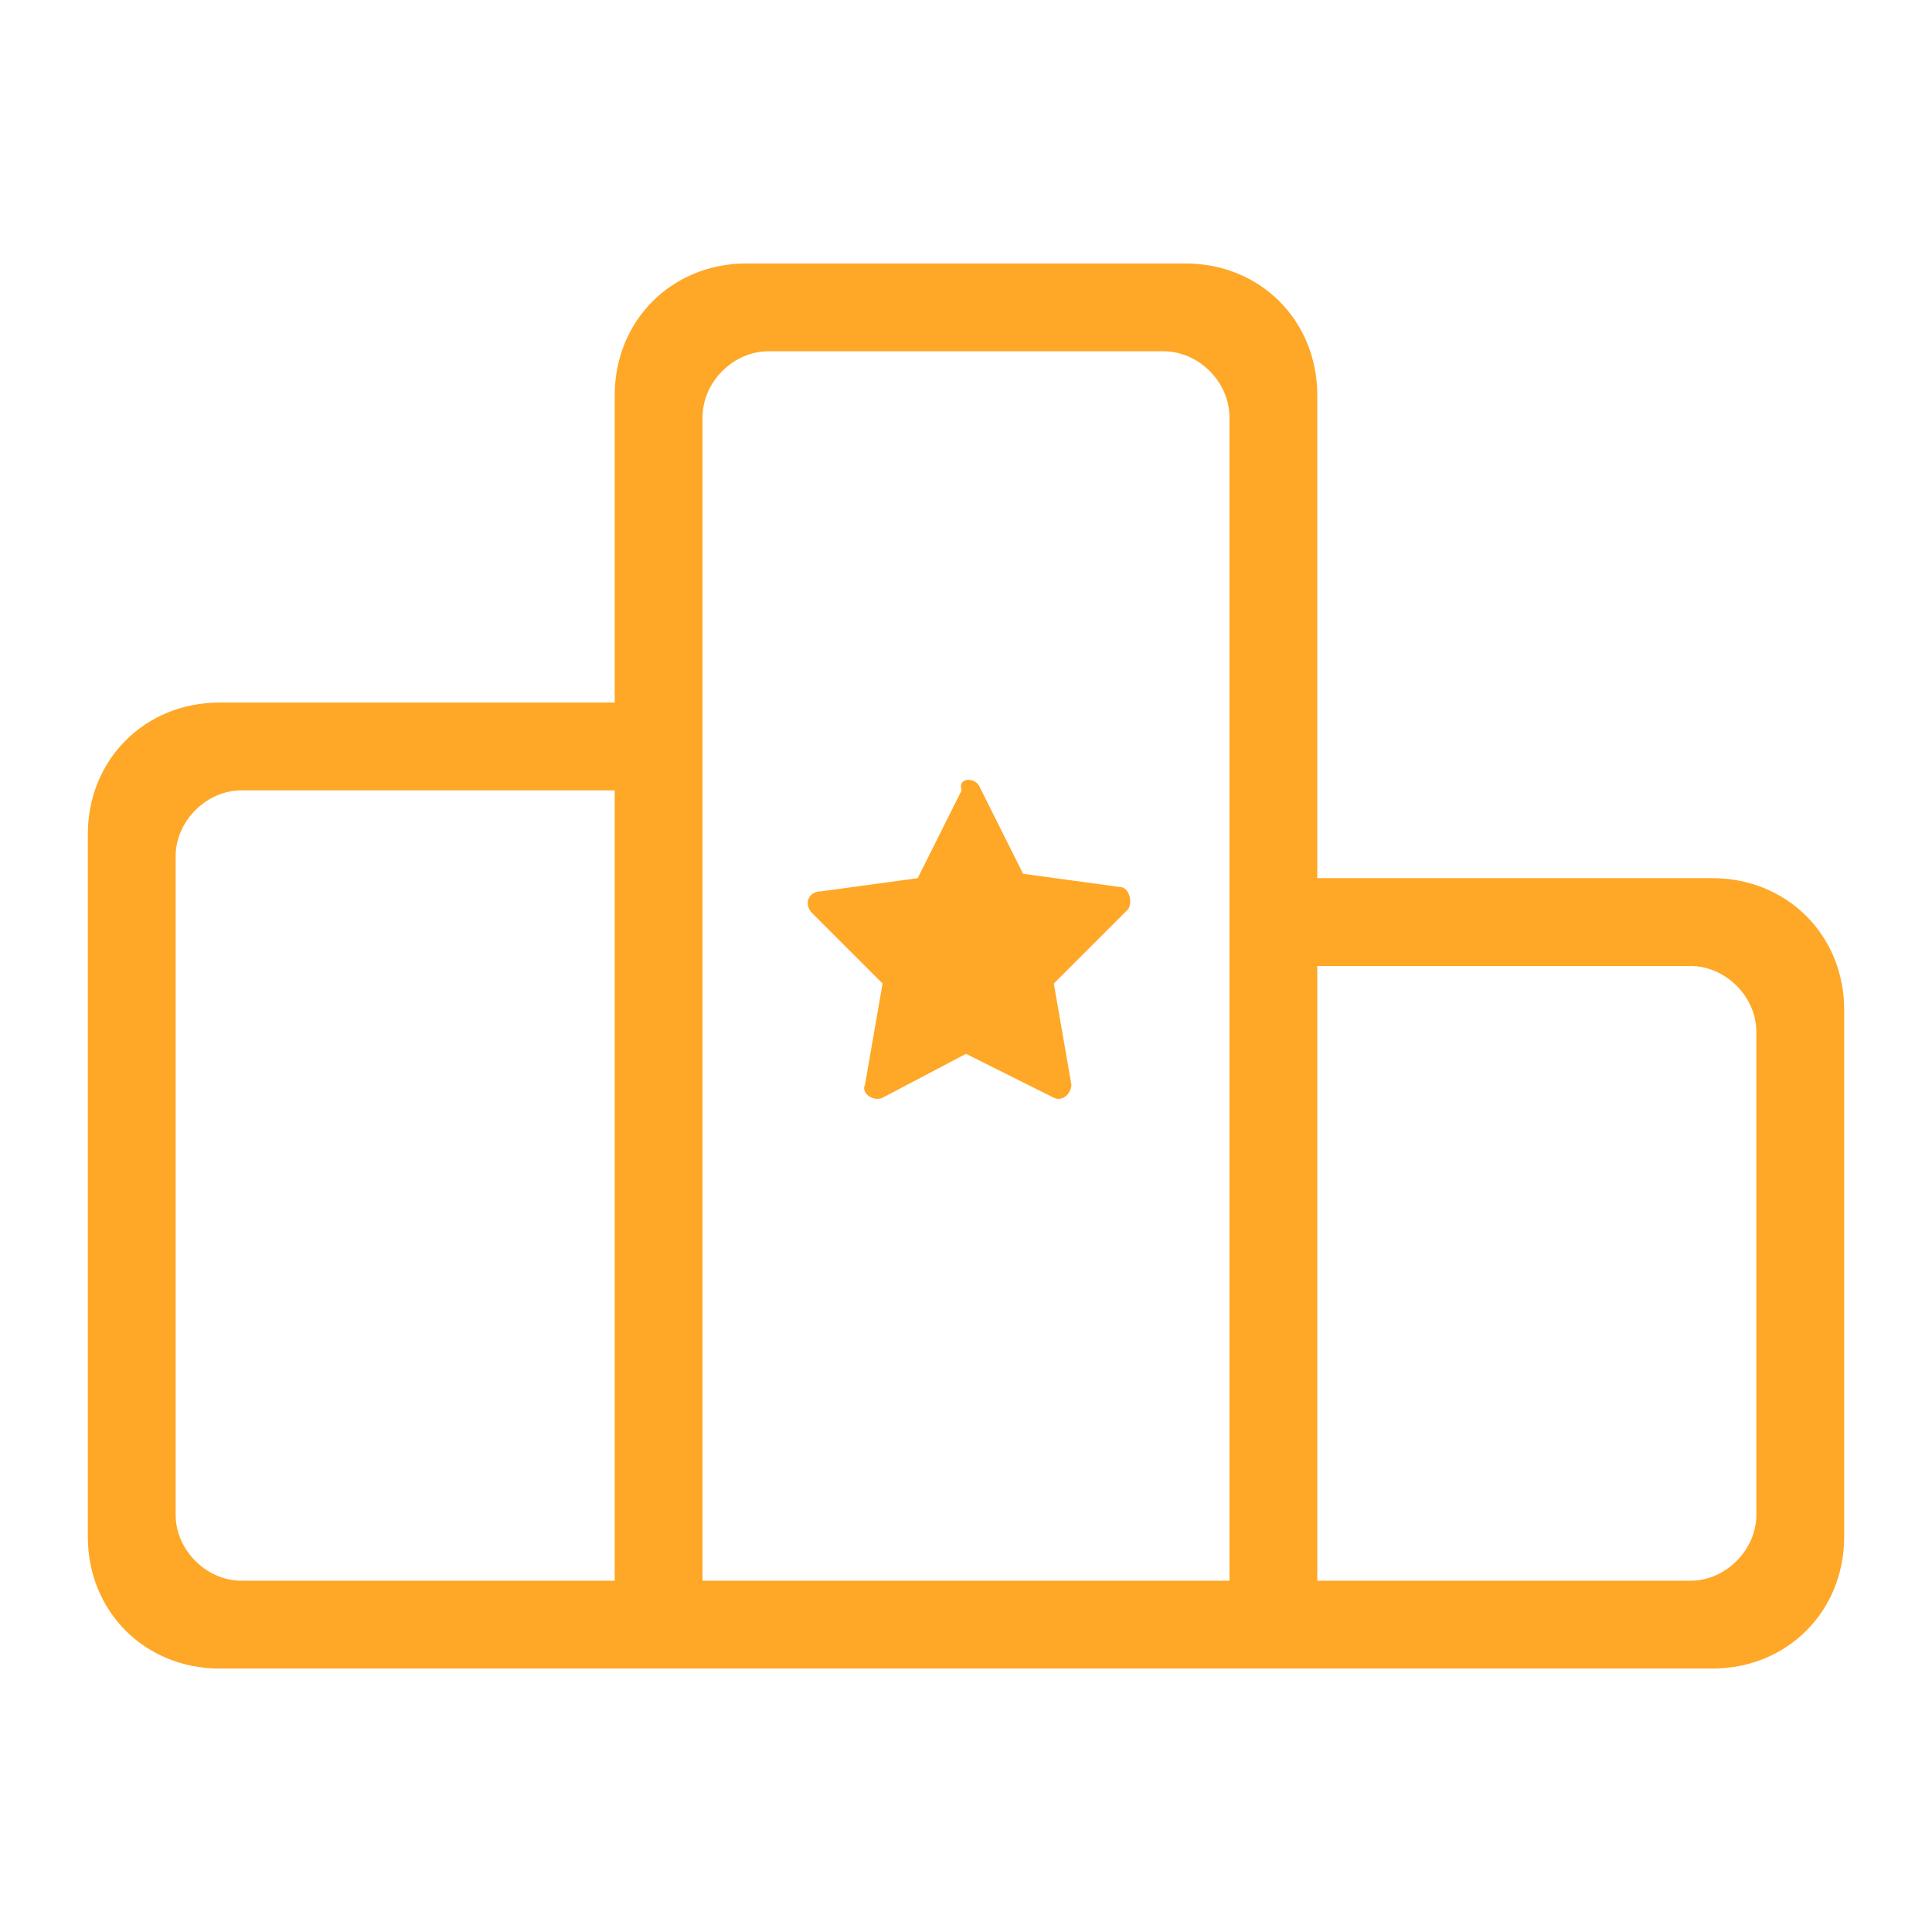 <svg xmlns="http://www.w3.org/2000/svg" id="icon-ranking" fill="#ffa726" viewBox="0 0 1024 1024"><path d="M907.636 884.364H116.364c-39.564 0-69.818-30.255-69.818-69.818V442.182c0-39.564 30.255-69.818 69.818-69.818h209.455V209.455c0-39.564 30.255-69.818 69.818-69.818h232.727c39.564 0 69.818 30.255 69.818 69.818v256h209.455c39.564 0 69.818 30.255 69.818 69.818v279.273c0 39.564-30.255 69.818-69.818 69.818zM325.818 418.909H128c-18.618 0-34.909 16.291-34.909 34.909v349.091c0 18.618 16.291 34.909 34.909 34.909H325.818V418.909z m325.818-197.818c0-18.618-16.291-34.909-34.909-34.909h-209.455c-18.618 0-34.909 16.291-34.909 34.909V837.818h279.273V221.091z m279.273 325.818c0-18.618-16.291-34.909-34.909-34.909H698.182v325.818h197.818c18.618 0 34.909-16.291 34.909-34.909v-256z m-411.927-130.327l23.273 46.545 51.2 6.982c4.655 0 6.982 6.982 4.655 11.636L558.545 521.309l9.309 53.527c0 4.655-4.655 9.309-9.309 6.982l-46.545-23.273-44.218 23.273c-4.655 2.327-11.636-2.327-9.309-6.982l9.309-53.527-37.236-37.236c-4.655-4.655-2.327-11.636 4.655-11.636l51.2-6.982 23.273-46.545c-2.327-6.982 6.982-6.982 9.309-2.327z"/></svg>